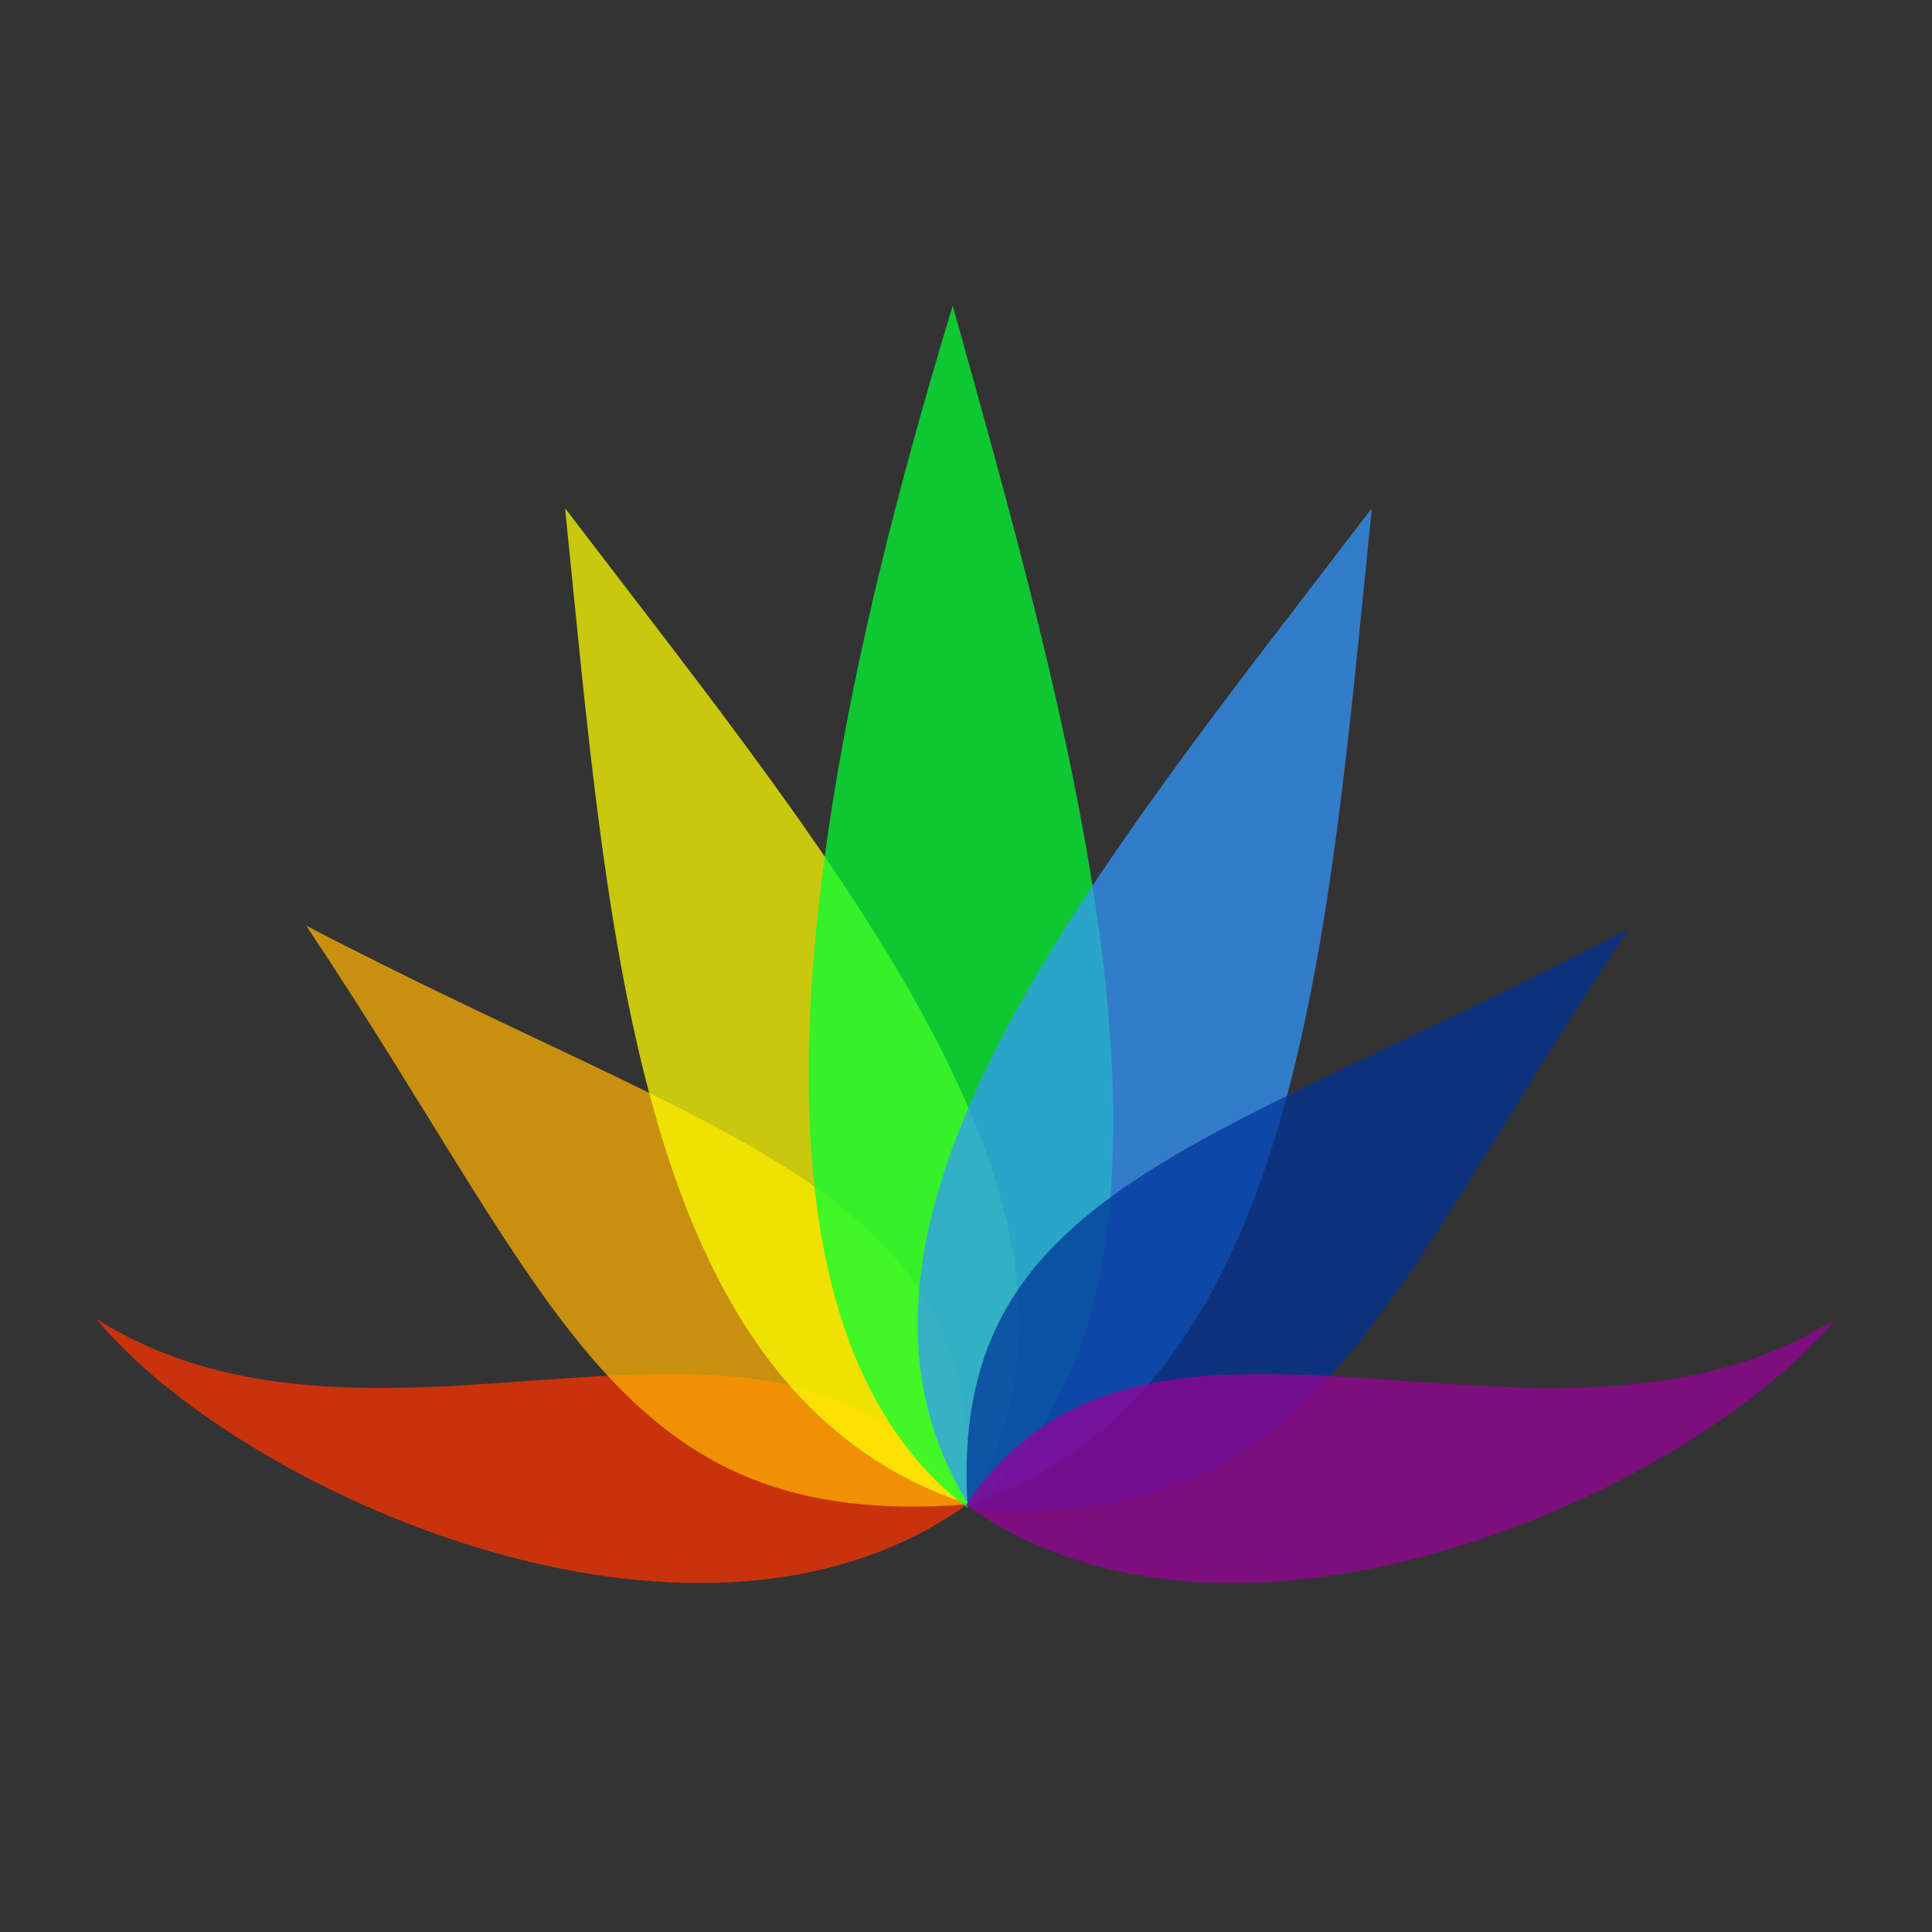 <?xml version="1.0" encoding="UTF-8" standalone="no"?>
<!-- Created with Inkscape (http://www.inkscape.org/) -->

<svg
   xmlns:dc="http://purl.org/dc/elements/1.1/"
   xmlns:cc="http://creativecommons.org/ns#"
   xmlns:rdf="http://www.w3.org/1999/02/22-rdf-syntax-ns#"
   xmlns:svg="http://www.w3.org/2000/svg"
   xmlns="http://www.w3.org/2000/svg"
   xmlns:xlink="http://www.w3.org/1999/xlink"
   xmlns:sodipodi="http://sodipodi.sourceforge.net/DTD/sodipodi-0.dtd"
   xmlns:inkscape="http://www.inkscape.org/namespaces/inkscape"
   width="500"
   height="500"
   id="svg2"
   version="1.1"
   inkscape:version="0.48.5 r10040"
   sodipodi:docname="agave.svg">
  <rect width="100%" height="100%" fill="#333333" stroke="none"/>
  <defs
     id="defs4">
    <linearGradient
       id="linearGradient3772">
      <stop
         style="stop-color:#333333;stop-opacity:1;"
         offset="0"
         id="stop3774" />
      <stop
         style="stop-color:#676767;stop-opacity:1;"
         offset="1"
         id="stop3776" />
    </linearGradient>
    <linearGradient
       inkscape:collect="always"
       xlink:href="#linearGradient3772"
       id="linearGradient3778"
       x1="40"
       y1="1047.362"
       x2="40"
       y2="957.362"
       gradientUnits="userSpaceOnUse" />
  </defs>
  <sodipodi:namedview
     id="base"
     pagecolor="#ffffff"
     bordercolor="#666666"
     borderopacity="1.0"
     inkscape:pageopacity="0.0"
     inkscape:pageshadow="2"
     inkscape:zoom="0.39572028"
     inkscape:cx="-485.34234"
     inkscape:cy="129.07622"
     inkscape:document-units="px"
     inkscape:current-layer="layer1"
     showgrid="true"
     inkscape:snap-page="true"
     inkscape:snap-global="false"
     inkscape:snap-center="true"
     inkscape:snap-object-midpoints="false"
     showguides="true"
     inkscape:guide-bbox="true"
     inkscape:snap-bbox="true"
     inkscape:object-paths="true"
     inkscape:object-nodes="true"
     inkscape:window-width="1366"
     inkscape:window-height="716"
     inkscape:window-x="0"
     inkscape:window-y="0"
     inkscape:window-maximized="1"
     inkscape:snap-midpoints="true"
     inkscape:snap-grids="true"
     inkscape:snap-to-guides="false">
    <inkscape:grid
       type="xygrid"
       id="grid3002"
       empspacing="5"
       visible="true"
       enabled="true"
       snapvisiblegridlinesonly="true" />
  </sodipodi:namedview>
  <g
     inkscape:label="Layer 1"
     inkscape:groupmode="layer"
     id="layer1"
     transform="translate(0,-552.362)">
    <g
       id="g3799"
       transform="matrix(6.558,0,0,6.605,558.223,-5506.8)">
      <path
         inkscape:transform-center-y="-1.8322448"
         inkscape:transform-center-x="15.874075"
         style="opacity:0.728;fill:#ff3300;fill-opacity:1;fill-rule:nonzero;stroke:none"
         d="m -47,976.34 c -7.18,-10.733 -22.856,-0.148 -34.31,-7.295 5.438,6.588 23.458,14.935 34.31,7.295 z"
         id="path3768"
         inkscape:connector-curvature="0"
         sodipodi:nodetypes="ccc" />
      <path
         sodipodi:nodetypes="ccc"
         inkscape:connector-curvature="0"
         id="rect3755"
         d="m -46.951,976.304 c 0.805,-12.423 -9.358,-14.011 -26.09,-22.676 9.95,14.765 12.228,23.765 26.09,22.676 z"
         style="opacity:0.728;fill:#ffb200;fill-opacity:1;fill-rule:nonzero;stroke:none" />
      <path
         inkscape:transform-center-y="-13.36173"
         inkscape:transform-center-x="4.3692176"
         style="opacity:0.728;fill:#ffff00;fill-opacity:1;fill-rule:nonzero;stroke:none"
         d="m -46.903,976.296 c 6.817,-10.913 -5.059,-24.891 -15.918,-39.021 1.745,17.081 2.868,34.78 15.918,39.021 z"
         id="path3758"
         inkscape:connector-curvature="0"
         sodipodi:nodetypes="ccc" />
      <path
         sodipodi:nodetypes="ccc"
         inkscape:connector-curvature="0"
         id="path3760"
         d="m -46.933,976.44 c 10.691,-8.183 4.047,-30.558 -0.59,-47.104 -5.08,16.561 -9.992,39.178 0.59,47.104 z"
         style="opacity:0.728;fill:#00ff33;fill-opacity:1;fill-rule:nonzero;stroke:none"
         inkscape:transform-center-x="-0.48785038"
         inkscape:transform-center-y="-18.02721" />
      <path
         sodipodi:nodetypes="ccc"
         inkscape:connector-curvature="0"
         id="path3764"
         d="m -46.903,976.296 c -6.817,-10.913 5.059,-24.891 15.918,-39.021 -1.745,17.081 -2.868,34.78 -15.918,39.021 z"
         style="opacity:0.728;fill:#3399ff;fill-opacity:1;fill-rule:nonzero;stroke:none"
         inkscape:transform-center-x="-4.3692177"
         inkscape:transform-center-y="-13.361726" />
      <path
         style="opacity:0.728;fill:#003399;fill-opacity:1;fill-rule:nonzero;stroke:none"
         d="m -46.933,976.44 c -0.805,-12.423 9.358,-14.011 26.09,-22.676 -9.95,14.765 -12.228,23.765 -26.09,22.676 z"
         id="path3766"
         inkscape:connector-curvature="0"
         sodipodi:nodetypes="ccc" />
      <path
         sodipodi:nodetypes="ccc"
         inkscape:connector-curvature="0"
         id="path3770"
         d="m -47,976.34 c 7.18,-10.733 22.856,-0.148 34.31,-7.295 -5.438,6.588 -23.458,14.935 -34.31,7.295 z"
         style="opacity:0.728;fill:#990099;fill-opacity:1;fill-rule:nonzero;stroke:none"
         inkscape:transform-center-x="-15.874076"
         inkscape:transform-center-y="-1.8322448" />
    </g>
  </g>
</svg>
